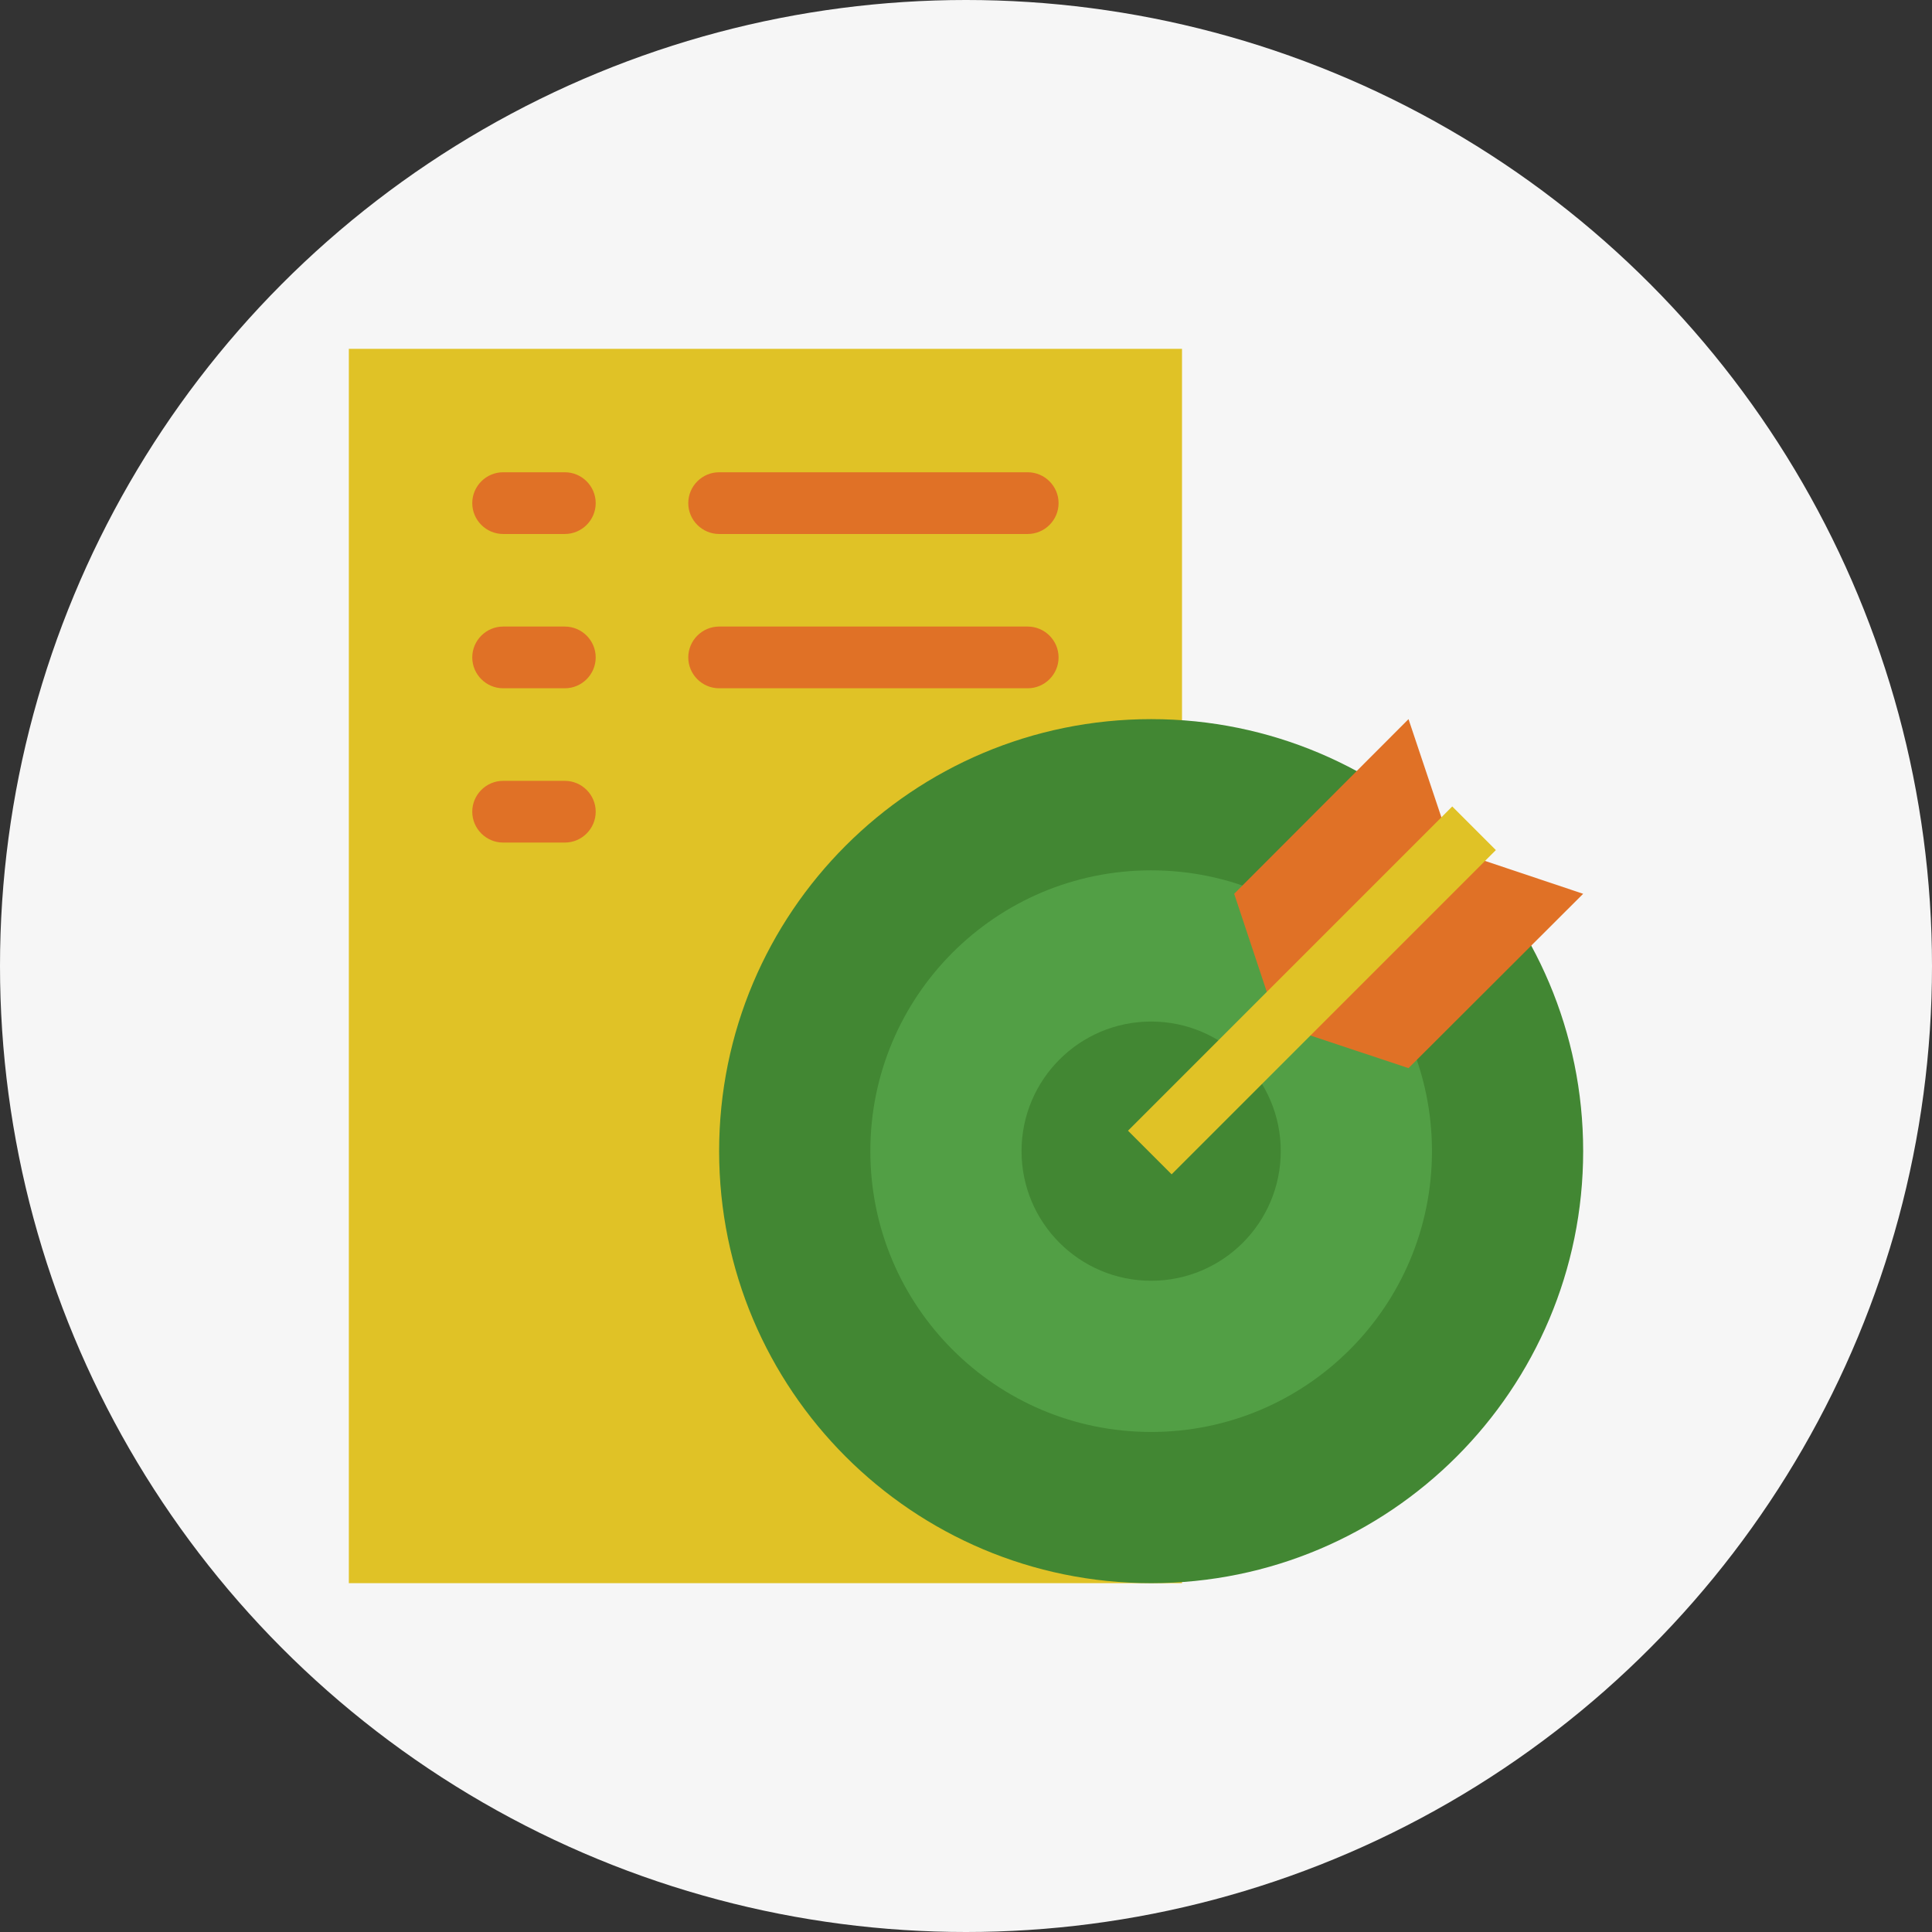 <svg width="72" height="72" viewBox="0 0 72 72" fill="none" xmlns="http://www.w3.org/2000/svg">
<rect x="0" y="0" width="72" height="72" fill="#333333" stroke="none"/>
<circle cx="36" cy="36" r="36" fill="#F6F6F6"/>
<path d="M44.05 13H13V59H44.05V13Z" fill="#E0C226"/>
<path d="M21.05 29.1H18.75C18.118 29.1 17.6 29.617 17.6 30.25C17.6 30.883 18.118 31.4 18.75 31.4H21.05C21.683 31.4 22.2 30.883 22.2 30.25C22.2 29.617 21.683 29.1 21.05 29.1Z" fill="#E07126"/>
<path d="M38.3 23.35H26.8C26.167 23.35 25.65 23.867 25.65 24.5C25.65 25.133 26.167 25.65 26.8 25.65H38.3C38.932 25.65 39.45 25.133 39.45 24.5C39.45 23.867 38.932 23.35 38.3 23.35Z" fill="#E07126"/>
<path d="M21.05 23.35H18.75C18.118 23.35 17.6 23.867 17.6 24.5C17.6 25.133 18.118 25.65 18.75 25.65H21.05C21.683 25.65 22.2 25.133 22.2 24.5C22.2 23.867 21.683 23.35 21.05 23.35Z" fill="#E07126"/>
<path d="M38.3 17.6H26.8C26.167 17.6 25.65 18.117 25.65 18.75C25.65 19.383 26.167 19.9 26.8 19.9H38.3C38.932 19.9 39.45 19.383 39.45 18.75C39.45 18.117 38.932 17.6 38.3 17.6Z" fill="#E07126"/>
<path d="M21.05 17.6H18.75C18.118 17.6 17.6 18.117 17.6 18.75C17.6 19.383 18.118 19.9 18.75 19.9H21.05C21.683 19.9 22.2 19.383 22.2 18.75C22.2 18.117 21.683 17.6 21.05 17.6Z" fill="#E07126"/>
<path d="M42.9 59C51.792 59 59 51.792 59 42.9C59 34.008 51.792 26.8 42.9 26.8C34.008 26.8 26.8 34.008 26.8 42.9C26.8 51.792 34.008 59 42.9 59Z" fill="#428733"/>
<path d="M42.9 53.365C48.68 53.365 53.365 48.68 53.365 42.9C53.365 37.12 48.68 32.435 42.9 32.435C37.12 32.435 32.435 37.12 32.435 42.9C32.435 48.68 37.12 53.365 42.9 53.365Z" fill="#529F45"/>
<path d="M42.9 47.73C45.567 47.73 47.73 45.568 47.73 42.9C47.73 40.233 45.567 38.07 42.9 38.07C40.232 38.07 38.07 40.233 38.07 42.9C38.07 45.568 40.232 47.73 42.9 47.73Z" fill="#428733"/>
<path d="M54.124 31.676L47.615 38.185L45.994 33.309L52.491 26.8L54.124 31.676Z" fill="#E07126"/>
<path d="M52.491 39.806L59 33.309L54.124 31.676L47.615 38.185L52.491 39.806Z" fill="#E07126"/>
<path d="M54.121 30.054L42.037 42.138L43.663 43.764L55.747 31.68L54.121 30.054Z" fill="#E0C226"/>
</svg>
